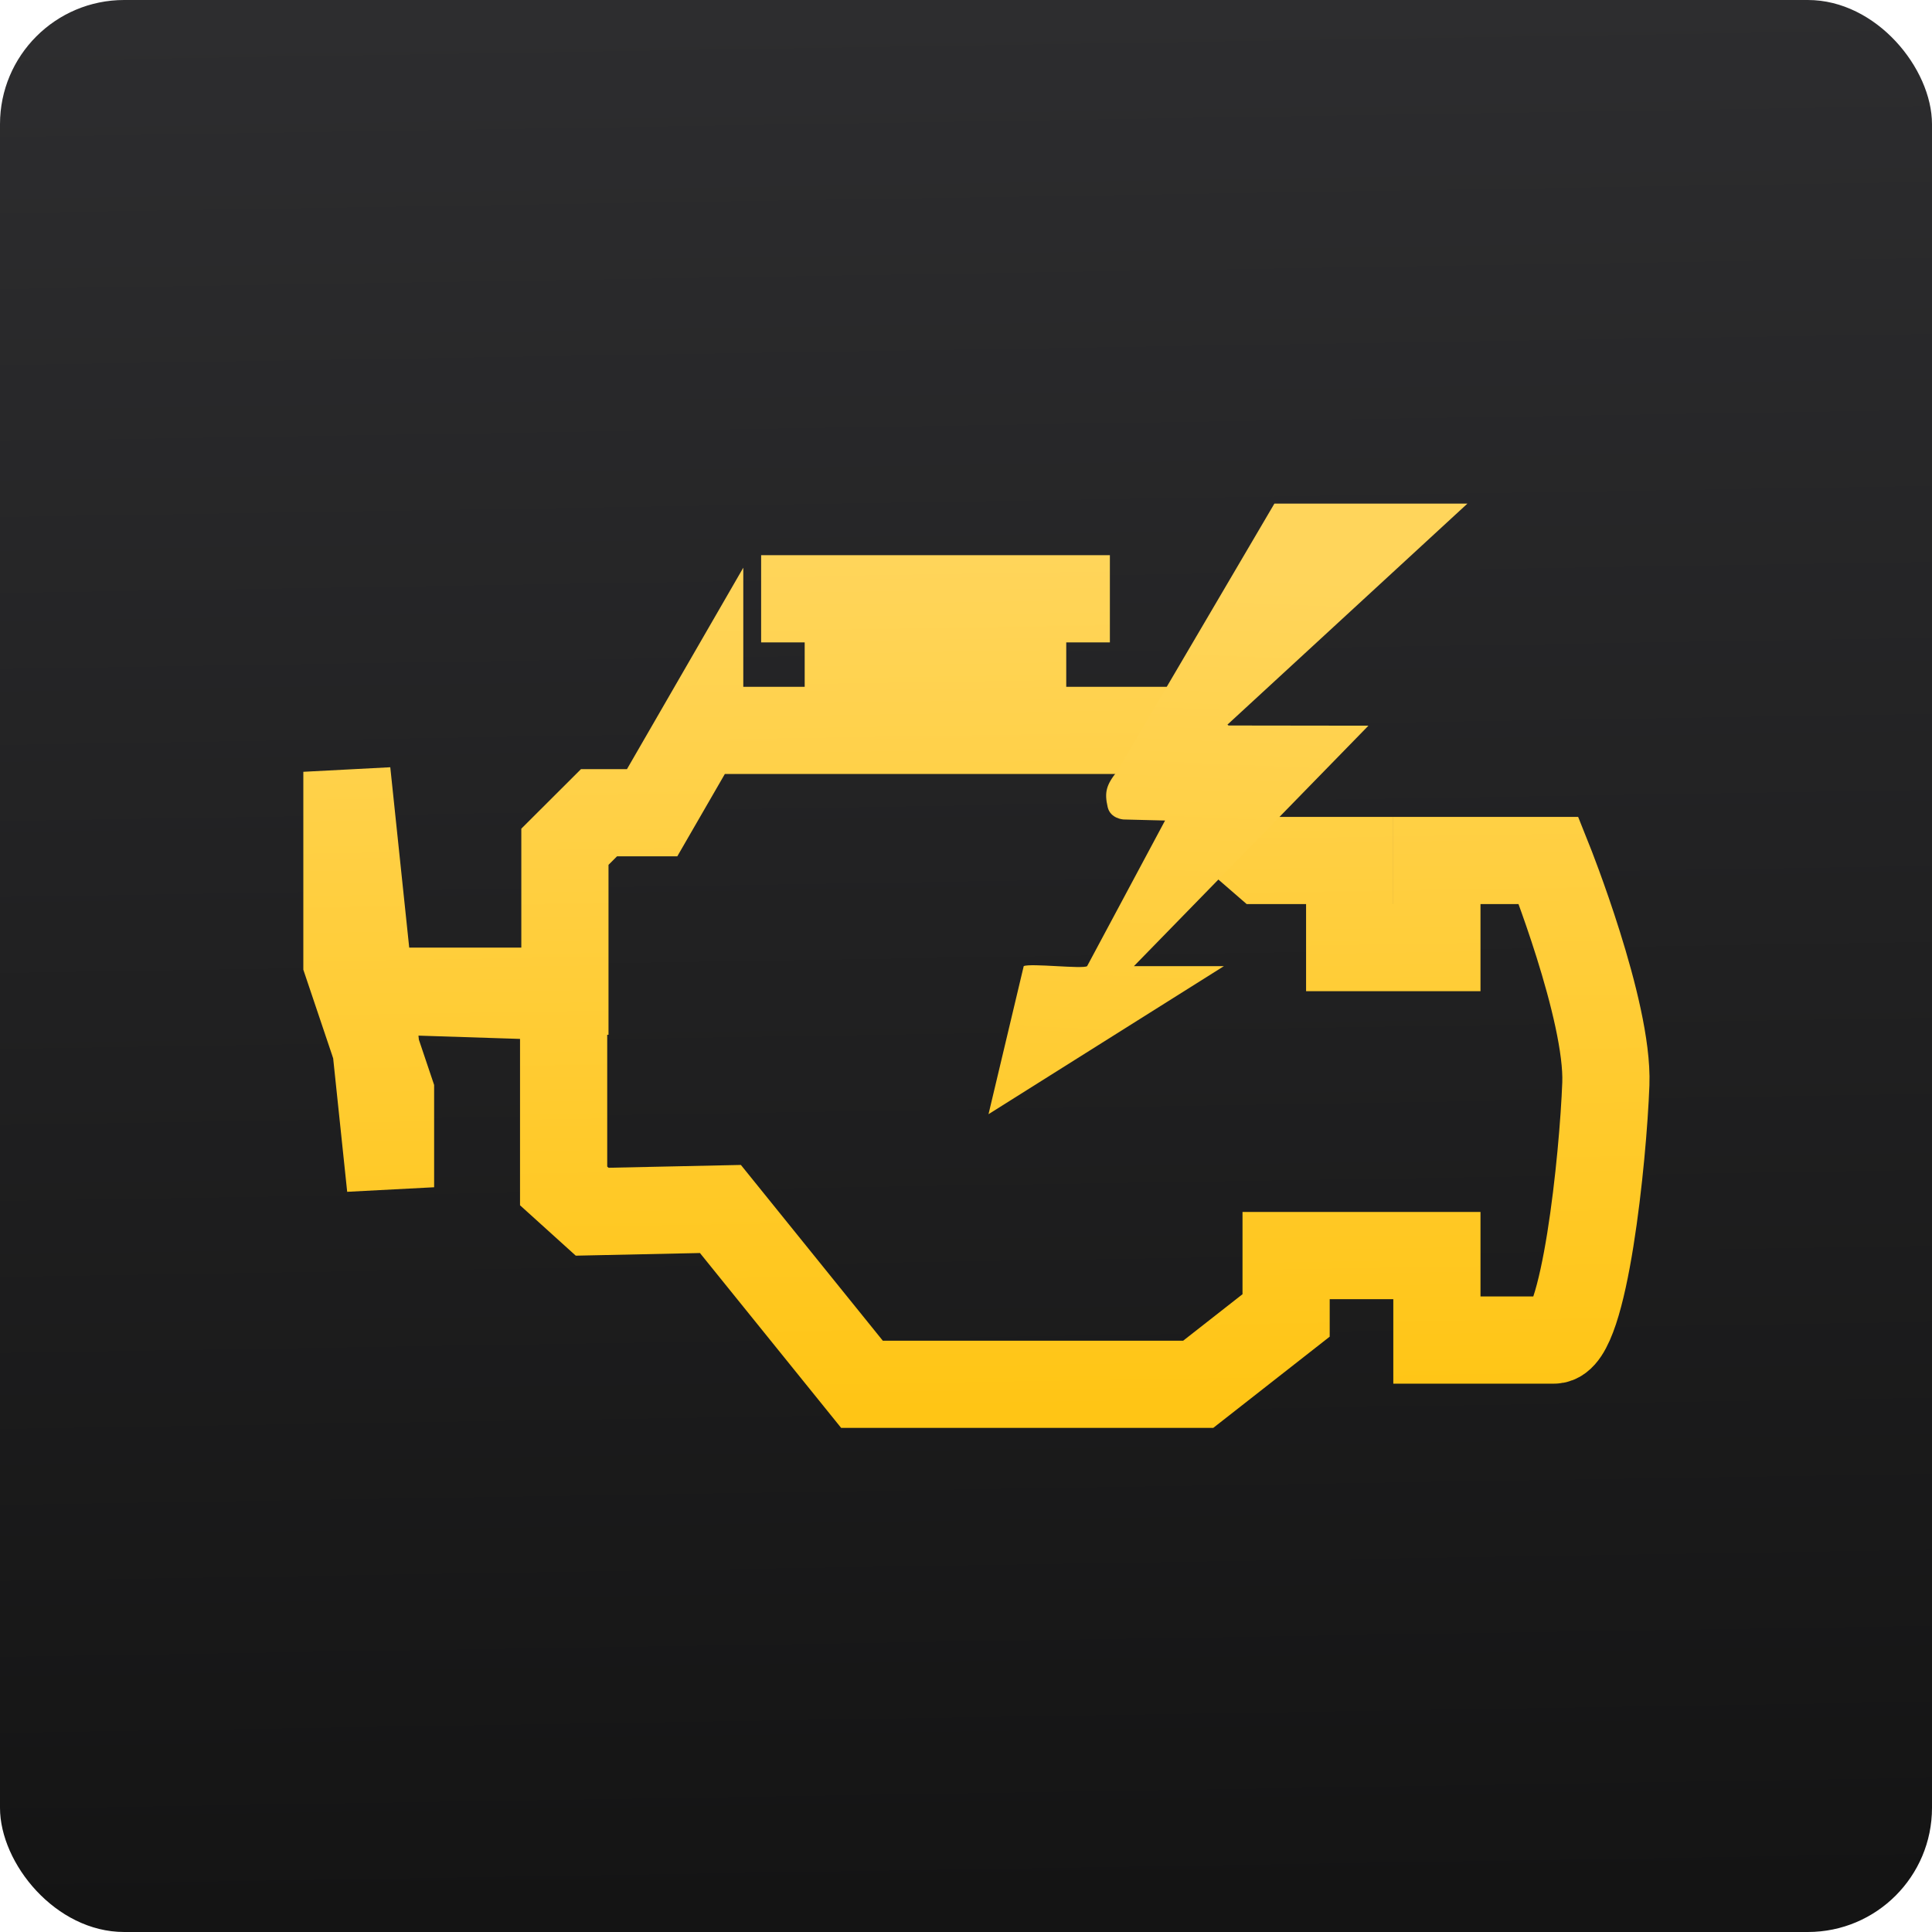 <svg viewBox="0 0 48 48" xmlns="http://www.w3.org/2000/svg" xmlns:xlink="http://www.w3.org/1999/xlink"><defs><linearGradient id="b" x1="25.52" x2="25.18" y1="35" y2="13.57" gradientUnits="userSpaceOnUse" xlink:href="#a"/><linearGradient id="a" x2="0" y1="232.5" y2="176.5" gradientUnits="userSpaceOnUse"><stop stop-color="#ffc515" offset="0"/><stop stop-color="#ffd55b" offset="1"/></linearGradient><linearGradient id="d" x1="-10.77" x2="-11.23" y1="4.675" y2="-22.85" gradientTransform="matrix(1.774 0 0 1.714 42.46 39.38)" gradientUnits="userSpaceOnUse"><stop stop-color="#141414" offset="0"/><stop stop-color="#2d2d2f" offset="1"/></linearGradient><linearGradient id="c" x1="325.3" x2="326.3" y1="85.89" y2="62.56" gradientTransform="matrix(.769 0 0 .773 -266.7 -31.07)" gradientUnits="userSpaceOnUse" xlink:href="#a"/></defs><g enable-background="new"><rect width="48" height="48" rx="3.085" fill="url(#d)" stroke-width="1.714"/></g><g transform="matrix(1.19 0 0 1.19 50.18 -6.25)"><path transform="matrix(.84 0 0 .84 -42.17 5.252)" d="m18.92 14.883h8.668-8.668zm2.166.543v2.166h4.334v-2.166h-4.334zm-3.693 2.727l-1.182 2.047h-1.32l-.848.846v3.59h-4.266l4.234.137v4.703l.709.641 3.188-.068 3.518 4.357h4.178 4.18l2.184-1.711v-1.488h3.748v2.1h2.912c.757 0 1.219-4.539 1.287-6.367.068-1.829-1.422-5.553-1.422-5.553h-2.777v2.166h-2.168v-2.166h-2.156l-1.094-.949v-1.141l-1.219-1.143h-11.686zm-8.768 1.031v4.74l.723 2.146-.723-6.887zm.723 6.887l.361 3.438v-2.365l-.361-1.072z" fill="none" stroke="url(#b)" stroke-width="2.167"/><path d="m-16.615 25.423l-4.915 3.091.735-3.091c.138-.065 1.238.065 1.324 0l1.627-3.04-.869-.022c0 0-.273-.016-.329-.258-.071-.308-.031-.461.194-.743l3.287-5.594h4.03l-5.03 4.633 2.963.004-4.896 5.02h1.876" fill="url(#c)"/></g></svg>

